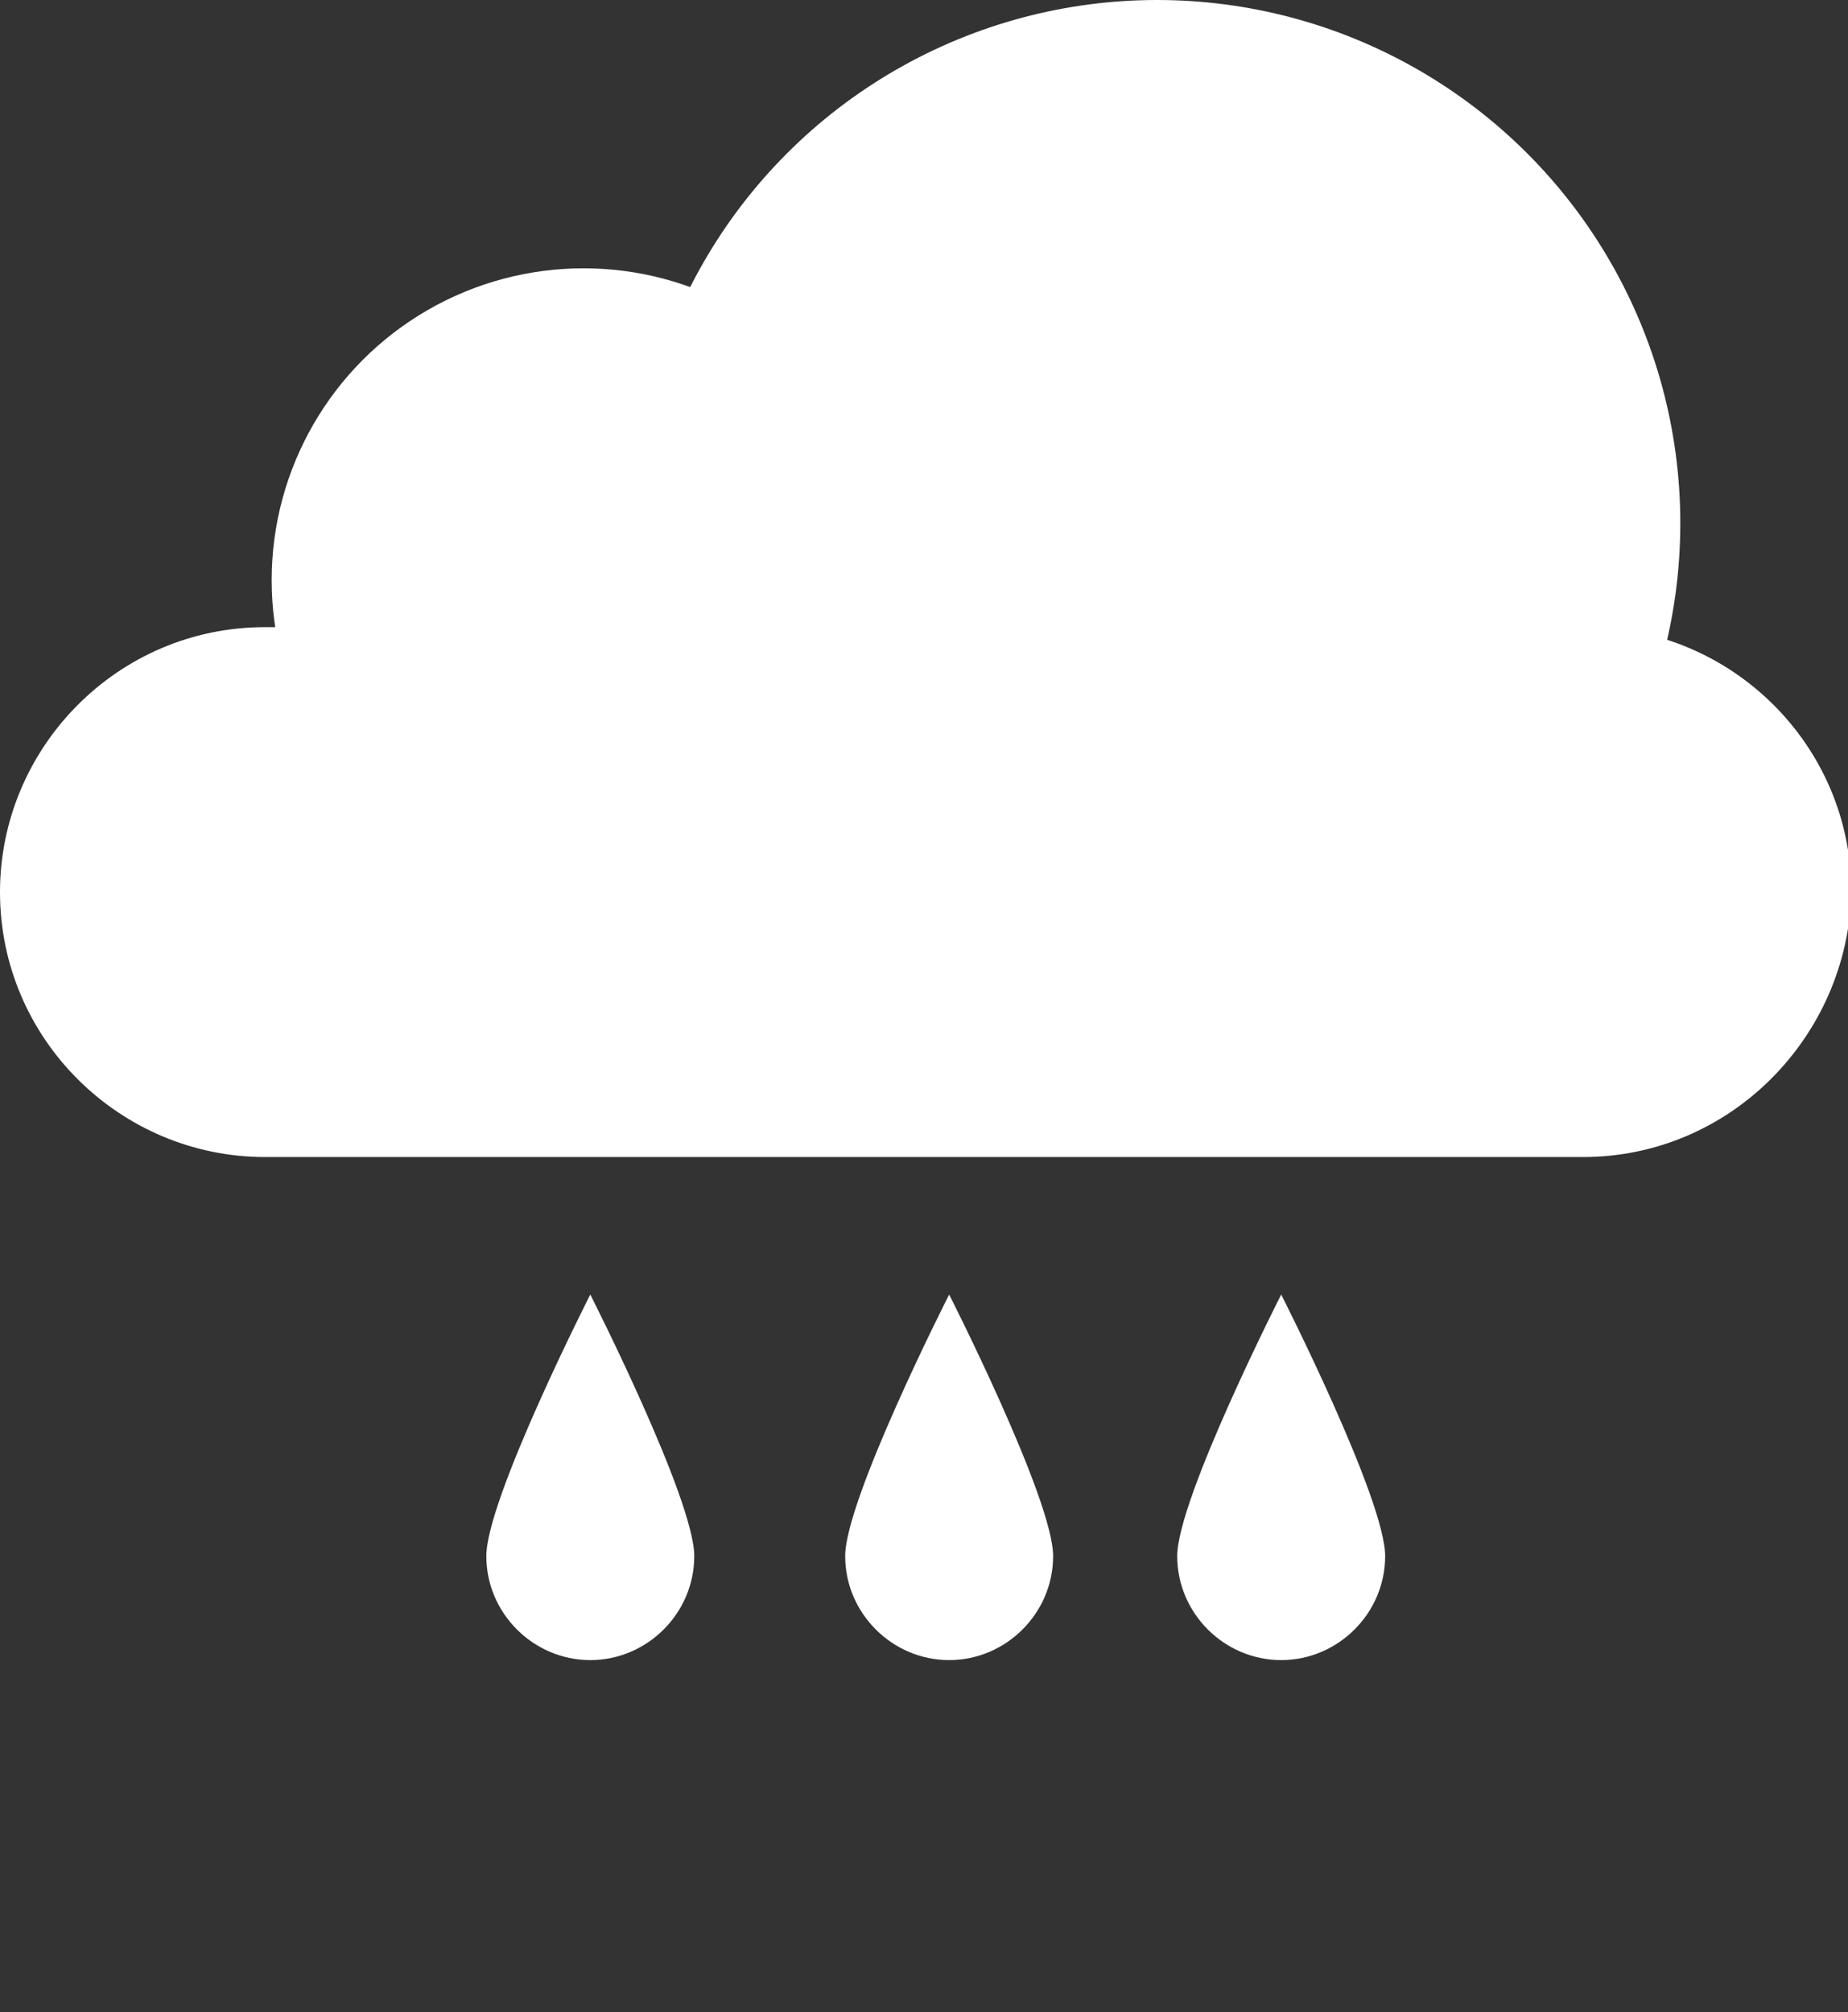 <svg version="1.1" id="Layer_1" xmlns="http://www.w3.org/2000/svg" xmlns:xlink="http://www.w3.org/1999/xlink" x="0px" y="0px" viewBox="0 0 55.1 60" style="enable-background:new 0 0 55.1 49.5;" xml:space="preserve">
            <rect x="0" y="0" width="55.1" height="60" fill="#333333" stroke="none"/>
            <g id="Cloud_2">
        	    <g id="Rain_2">
                <path id="rain_2_left" fill="white" d="M20.7,46.4c0,1.7-1.4,3.1-3.1,3.1s-3.1-1.4-3.1-3.1c0-1.7,3.1-7.8,3.1-7.8 S20.7,44.7,20.7,46.4z"></path>
        		    <path id="rain_2_mid" fill="white" d="M31.4,46.4c0,1.7-1.4,3.1-3.1,3.1c-1.7,0-3.1-1.4-3.1-3.1c0-1.7,3.1-7.8,3.1-7.8 S31.4,44.7,31.4,46.4z"></path>
                <path id="rain_2_right" fill="white" d="M41.3,46.4c0,1.7-1.4,3.1-3.1,3.1c-1.7,0-3.1-1.4-3.1-3.1c0-1.7,3.1-7.8,3.1-7.8 S41.3,44.7,41.3,46.4z"></path>
                <animateTransform attributeName="transform"
                  attributeType="XML"
                  dur="1s"
                  keyTimes="0;1"
                  repeatCount="indefinite"
                  type="translate"
                  values="0 0;0 10"
                  calcMode="linear">
                </animateTransform>
                <animate
                attributeName="opacity"
                attributeType="XML"
                dur="1s"
                keyTimes="0;1"
                repeatCount="indefinite"
                values="1;0"
                calcMode="linear"/>
        	    </g>
        	    <g id="White_cloud_2">
        		    <path id="XMLID_14_" fill="white" d="M47.2,34.5H7.9c-4.3,0-7.9-3.5-7.9-7.9l0,0c0-4.3,3.5-7.9,7.9-7.9h39.4c4.3,0,7.9,3.5,7.9,7.9 v0C55.1,30.9,51.6,34.5,47.2,34.5z"/>
        		    <circle id="XMLID_13_" fill="white" cx="17.4" cy="17.3" r="9.3"/>
        		    <circle id="XMLID_10_" fill="white" cx="34.5" cy="15.6" r="15.6"/>
        	    </g>
            </g>
          </svg>
